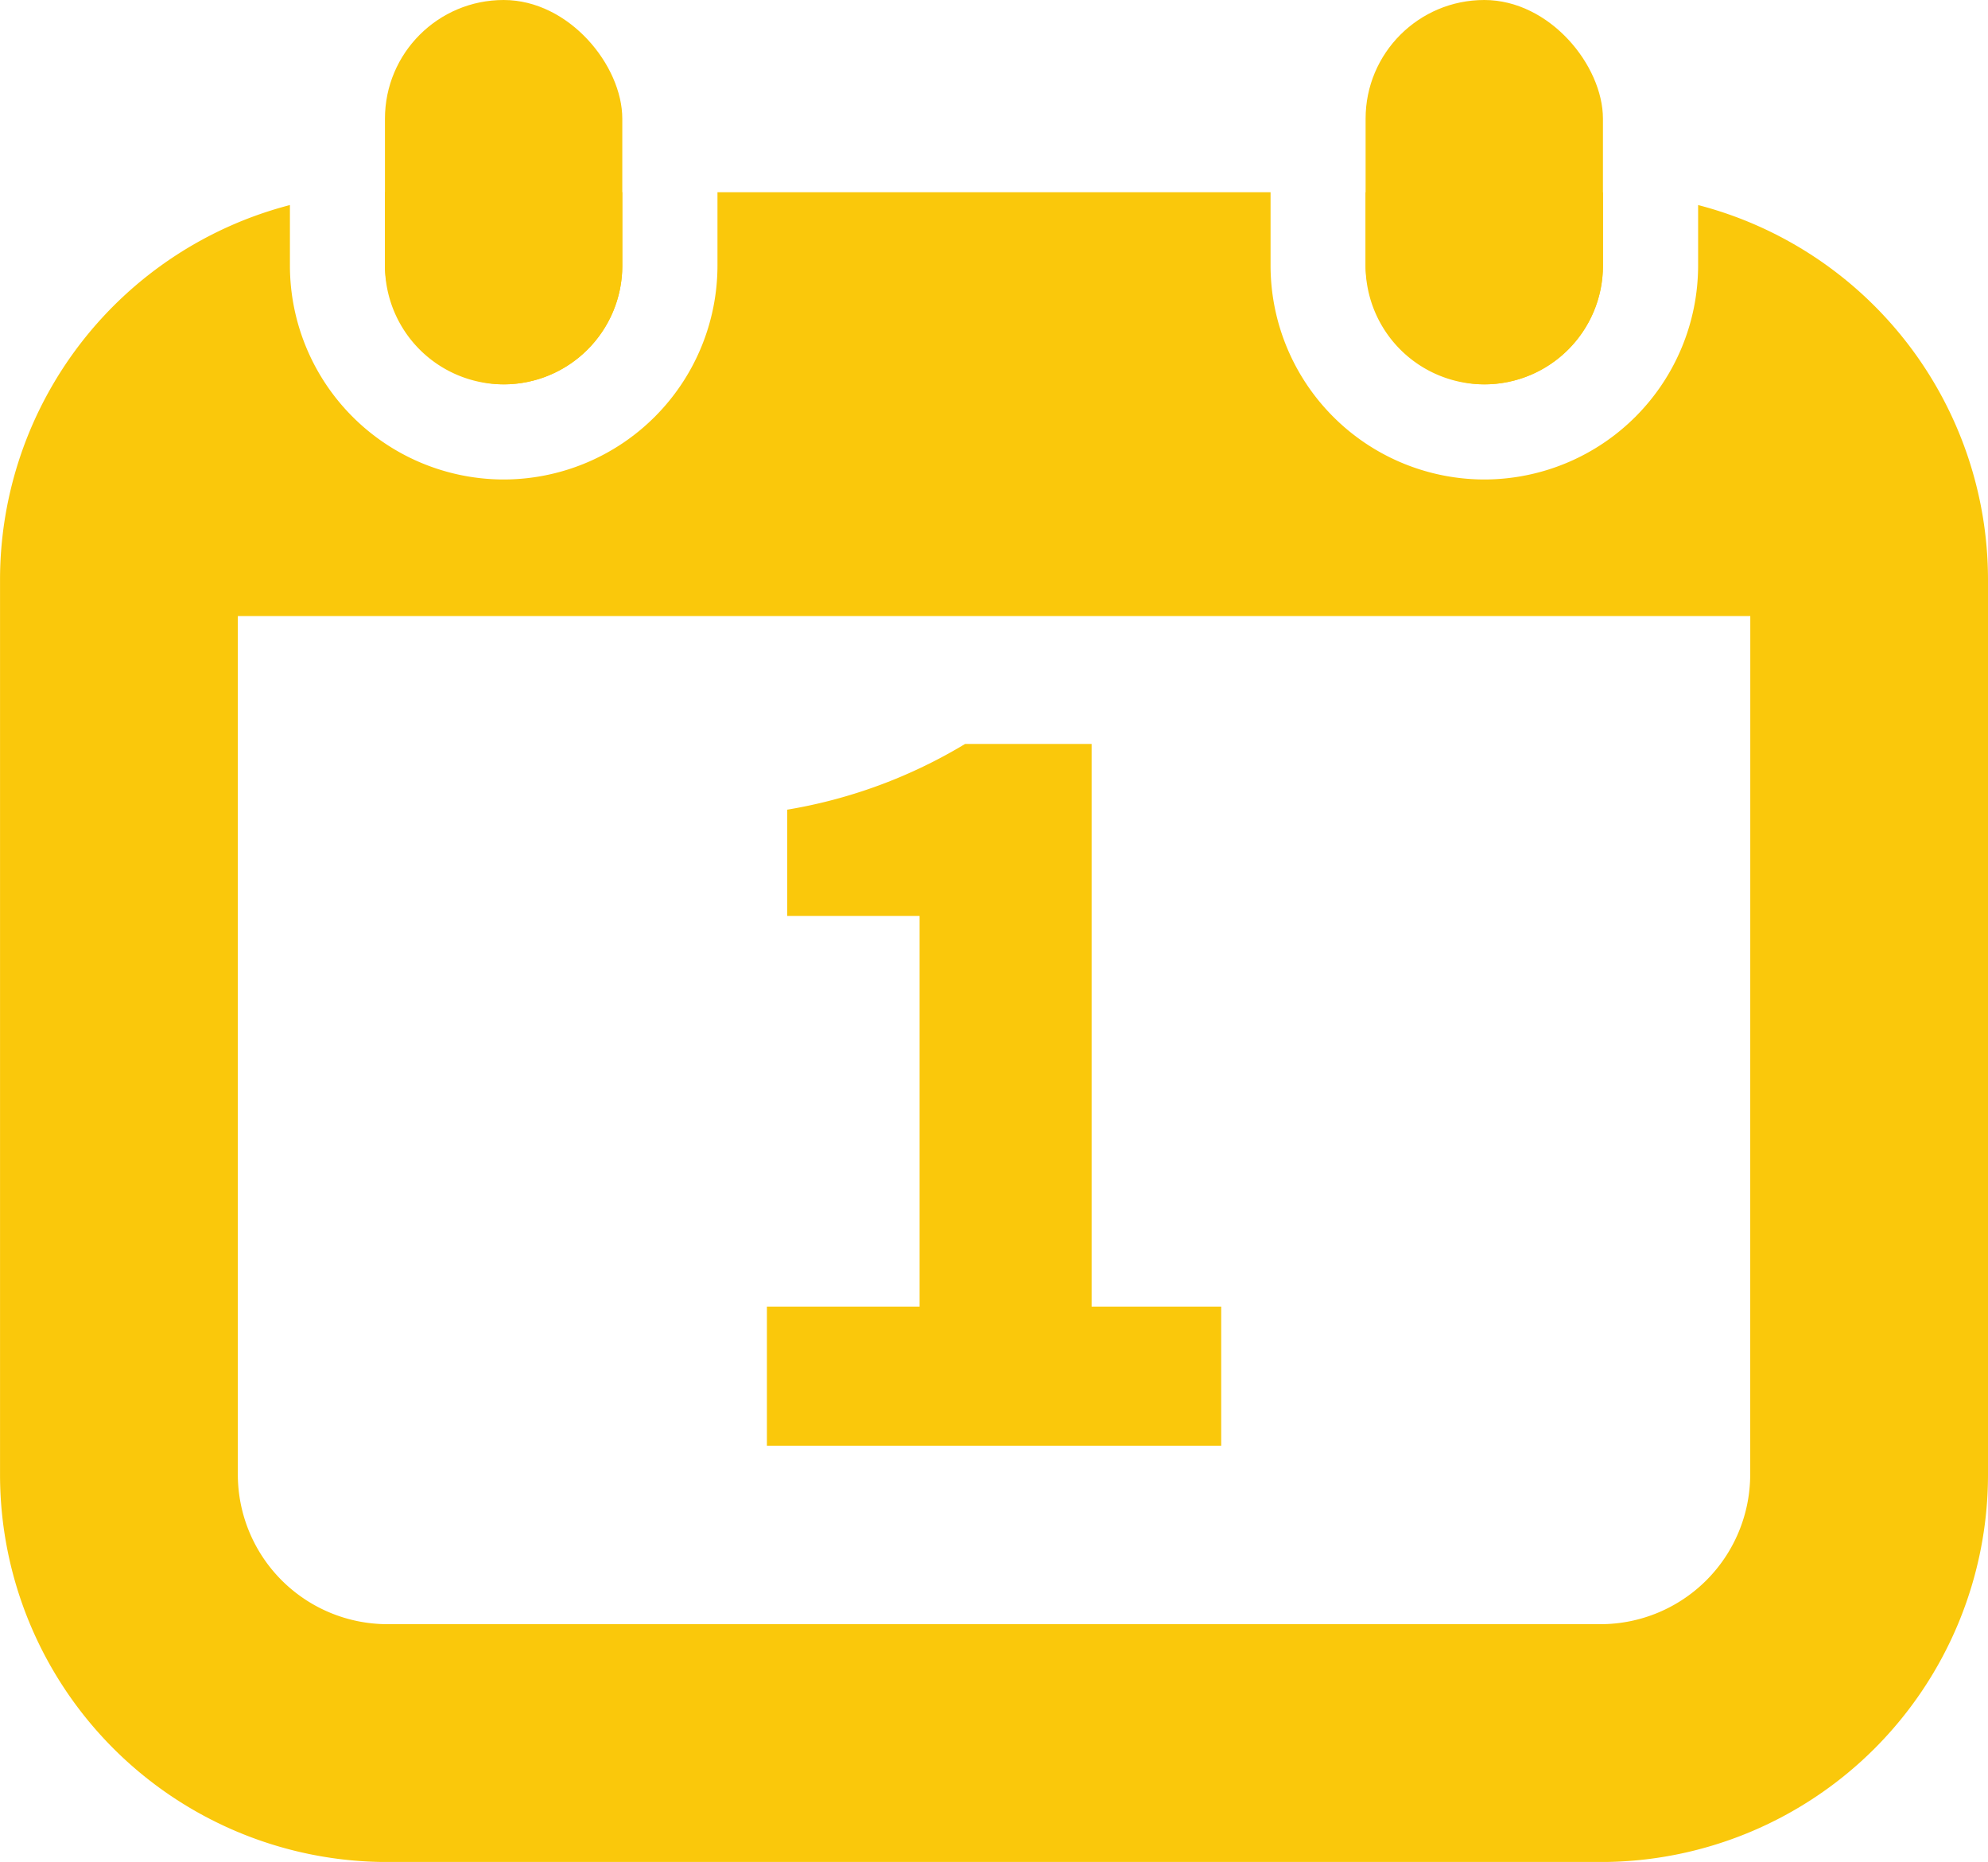 <svg id="Group_863" data-name="Group 863" xmlns="http://www.w3.org/2000/svg" width="60.726" height="56.863" viewBox="0 0 60.726 56.863">
  <g id="Group_352" data-name="Group 352" transform="translate(23.424 22.719)">
    <path id="Path_690" data-name="Path 690" d="M3538.8-4675.418h4.664v-11.929h-4.044v-3.246a15.414,15.414,0,0,0,5.435-2.008h3.864v17.183h3.958v4.251H3538.8Z" transform="translate(-3538.798 4692.601)" fill="#fac80b"/>
  </g>
  <rect id="Rectangle_119" data-name="Rectangle 119" width="7.25" height="11.738" rx="3.625" transform="translate(11.759)" fill="#fac80b"/>
  <rect id="Rectangle_120" data-name="Rectangle 120" width="7.25" height="11.738" rx="3.625" transform="translate(41.714)" fill="#fac80b"/>
  <g id="Group_353" data-name="Group 353" transform="translate(0 5.869)">
    <path id="Path_691" data-name="Path 691" d="M3567.606-4709.931a3.626,3.626,0,0,0,3.626-3.627v-2.238c-.024,0-.048,0-.07,0h-7.181v2.242A3.626,3.626,0,0,0,3567.606-4709.931Z" transform="translate(-3522.268 4715.8)" fill="#fac80b"/>
    <path id="Path_692" data-name="Path 692" d="M3558.418-4715.407v1.85a6.538,6.538,0,0,1-6.53,6.531,6.538,6.538,0,0,1-6.53-6.531v-2.242h-16.895v2.242a6.538,6.538,0,0,1-6.531,6.531,6.537,6.537,0,0,1-6.529-6.531v-1.85a11.825,11.825,0,0,0-8.855,11.438v27.334a11.831,11.831,0,0,0,11.831,11.83h37.064a11.831,11.831,0,0,0,11.83-11.83v-27.334A11.825,11.825,0,0,0,3558.418-4715.407Zm1.591,38.771a4.574,4.574,0,0,1-4.566,4.568h-37.064a4.574,4.574,0,0,1-4.567-4.568v-26.219h46.2Z" transform="translate(-3506.547 4715.8)" fill="#fac80b"/>
    <path id="Path_693" data-name="Path 693" d="M3526.363-4709.931a3.626,3.626,0,0,0,3.626-3.627v-2.242h-7.181c-.023,0-.047,0-.069,0v2.238A3.625,3.625,0,0,0,3526.363-4709.931Z" transform="translate(-3510.98 4715.8)" fill="#fac80b"/>
  </g>
</svg>
